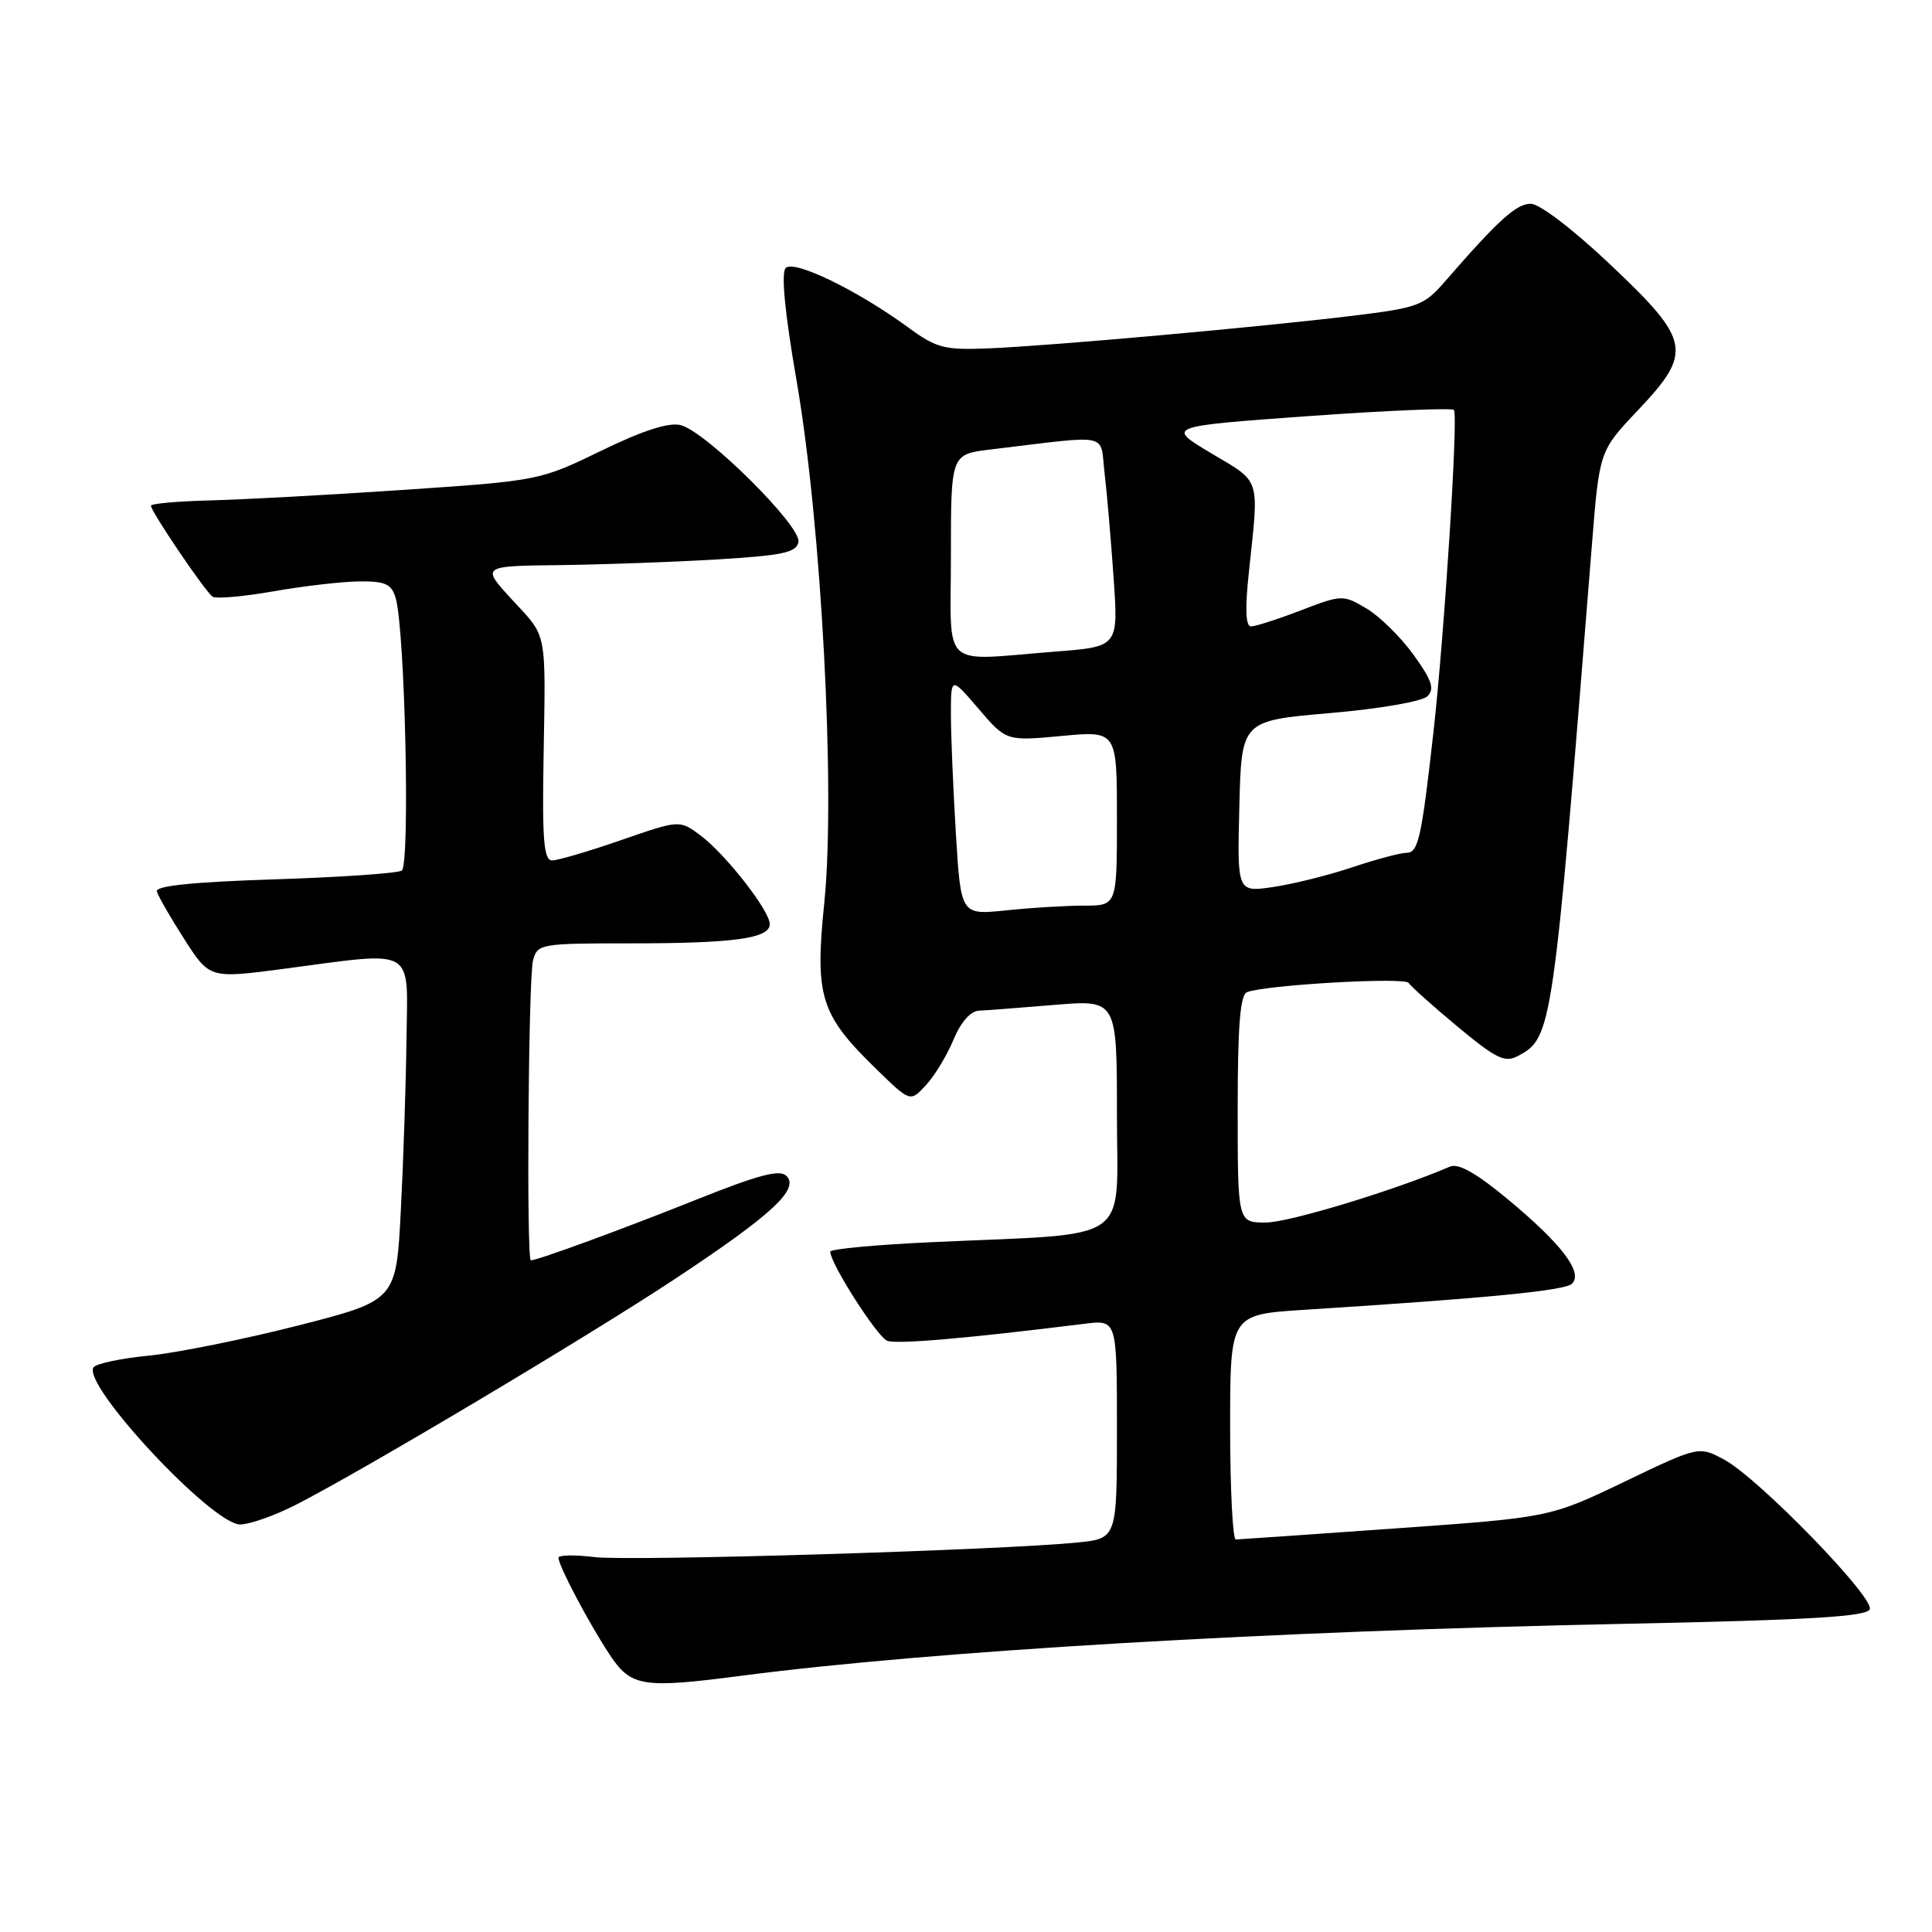 <?xml version="1.0" encoding="UTF-8" standalone="no"?>
<!DOCTYPE svg PUBLIC "-//W3C//DTD SVG 1.1//EN" "http://www.w3.org/Graphics/SVG/1.1/DTD/svg11.dtd" >
<svg xmlns="http://www.w3.org/2000/svg" xmlns:xlink="http://www.w3.org/1999/xlink" version="1.1" viewBox="0 0 256 256">
 <g >
 <path fill="currentColor"
d=" M 98.21 222.05 C 123.63 218.74 168.24 216.12 215.92 215.15 C 240.07 214.65 247.43 214.20 247.76 213.22 C 248.30 211.59 232.99 195.85 228.50 193.43 C 225.11 191.60 225.11 191.60 215.24 196.34 C 205.37 201.07 205.37 201.07 184.94 202.52 C 173.70 203.32 164.16 203.98 163.75 203.99 C 163.34 203.99 163.00 197.29 163.00 189.09 C 163.00 174.19 163.00 174.19 172.75 173.56 C 197.30 172.00 207.39 171.01 208.31 170.09 C 209.79 168.61 206.93 164.84 199.88 158.98 C 195.65 155.46 193.25 154.10 192.13 154.58 C 184.87 157.71 170.80 161.98 167.75 161.99 C 164.00 162.00 164.00 162.00 164.00 146.97 C 164.00 135.86 164.33 131.81 165.25 131.46 C 167.79 130.50 186.16 129.45 186.65 130.24 C 186.92 130.68 189.84 133.29 193.13 136.03 C 198.25 140.29 199.41 140.85 201.14 139.92 C 205.69 137.49 205.78 136.87 210.94 72.13 C 211.93 59.77 211.93 59.77 216.96 54.44 C 224.34 46.65 224.07 45.18 213.43 35.11 C 208.49 30.43 204.01 27.00 202.83 27.00 C 200.92 27.00 198.54 29.15 191.50 37.26 C 188.66 40.52 187.98 40.78 179.00 41.87 C 166.40 43.39 139.14 45.83 131.00 46.16 C 125.12 46.40 124.10 46.14 120.32 43.37 C 113.59 38.45 105.21 34.39 104.11 35.51 C 103.48 36.15 103.99 41.44 105.56 50.50 C 108.84 69.45 110.72 104.78 109.23 119.54 C 107.95 132.13 108.67 134.43 116.23 141.77 C 120.62 146.04 120.62 146.04 122.71 143.77 C 123.86 142.52 125.50 139.81 126.35 137.75 C 127.30 135.46 128.60 133.97 129.70 133.92 C 130.69 133.88 135.21 133.53 139.75 133.15 C 148.00 132.47 148.00 132.47 148.00 147.66 C 148.00 165.07 150.45 163.36 123.75 164.58 C 116.19 164.92 110.00 165.50 110.01 165.85 C 110.03 167.44 116.25 177.16 117.56 177.66 C 118.82 178.15 128.11 177.35 143.75 175.40 C 148.00 174.88 148.00 174.88 148.00 189.37 C 148.00 203.86 148.00 203.86 142.75 204.39 C 132.64 205.41 83.45 206.90 78.75 206.32 C 76.14 206.00 74.00 206.04 74.00 206.41 C 74.00 207.46 78.02 215.07 80.77 219.23 C 83.60 223.51 85.11 223.76 98.21 222.05 Z  M 39.05 199.47 C 47.63 195.13 78.00 177.04 89.52 169.41 C 102.28 160.97 105.96 157.56 104.21 155.81 C 103.32 154.92 100.47 155.68 92.27 158.96 C 82.55 162.85 71.23 167.00 70.34 167.00 C 69.74 167.00 70.01 129.58 70.63 127.25 C 71.21 125.07 71.62 125.00 83.49 125.00 C 97.27 125.00 102.00 124.35 102.00 122.45 C 102.00 120.67 96.10 113.13 92.77 110.66 C 90.04 108.64 90.04 108.64 82.27 111.33 C 78.00 112.81 73.89 114.02 73.15 114.01 C 72.07 114.00 71.84 111.32 72.02 100.75 C 72.31 83.25 72.57 84.57 67.87 79.48 C 63.75 75.00 63.75 75.00 74.12 74.88 C 79.83 74.81 89.22 74.47 94.99 74.13 C 103.74 73.60 105.53 73.22 105.80 71.81 C 106.20 69.72 93.54 57.17 90.19 56.33 C 88.61 55.94 85.21 57.03 79.68 59.72 C 71.55 63.67 71.39 63.70 53.50 64.91 C 43.60 65.58 32.01 66.21 27.75 66.31 C 23.49 66.42 20.01 66.73 20.00 67.01 C 20.00 67.78 27.20 78.41 28.17 79.06 C 28.63 79.37 32.27 79.05 36.25 78.35 C 40.24 77.65 45.36 77.06 47.63 77.04 C 51.07 77.01 51.88 77.38 52.43 79.25 C 53.67 83.45 54.36 114.66 53.23 115.36 C 52.64 115.72 45.04 116.24 36.33 116.52 C 25.65 116.86 20.59 117.38 20.78 118.11 C 20.94 118.71 22.57 121.56 24.42 124.44 C 27.77 129.67 27.77 129.67 37.63 128.37 C 55.30 126.04 54.02 125.30 53.86 137.75 C 53.79 143.66 53.45 153.86 53.11 160.41 C 52.50 172.31 52.50 172.31 39.50 175.64 C 32.35 177.46 23.45 179.26 19.72 179.63 C 15.99 179.99 12.69 180.70 12.38 181.19 C 10.91 183.57 28.12 202.00 31.82 202.00 C 33.05 202.00 36.31 200.86 39.05 199.47 Z  M 126.66 110.47 C 126.30 104.54 126.00 97.43 126.00 94.66 C 126.00 89.64 126.00 89.64 129.67 93.92 C 133.33 98.20 133.33 98.20 140.67 97.52 C 148.00 96.83 148.00 96.83 148.00 108.41 C 148.00 120.00 148.00 120.00 143.65 120.00 C 141.25 120.00 136.60 120.28 133.31 120.63 C 127.32 121.25 127.32 121.25 126.66 110.47 Z  M 164.22 106.87 C 164.50 95.50 164.50 95.50 176.21 94.49 C 182.82 93.92 188.45 92.95 189.15 92.25 C 190.12 91.28 189.73 90.13 187.30 86.76 C 185.61 84.42 182.81 81.66 181.07 80.63 C 177.96 78.79 177.81 78.79 172.36 80.88 C 169.32 82.05 166.35 83.00 165.77 83.00 C 165.05 83.00 164.96 80.66 165.49 75.75 C 166.84 63.07 167.14 64.01 160.51 60.07 C 154.52 56.50 154.52 56.50 173.32 55.14 C 183.66 54.40 192.36 54.03 192.65 54.32 C 193.25 54.91 191.40 83.97 189.94 97.00 C 188.36 111.07 187.93 113.00 186.38 113.00 C 185.59 113.00 182.36 113.86 179.22 114.91 C 176.07 115.97 171.35 117.14 168.72 117.53 C 163.93 118.24 163.93 118.24 164.22 106.87 Z  M 126.00 73.59 C 126.00 60.19 126.00 60.19 131.25 59.56 C 147.46 57.62 145.72 57.26 146.36 62.67 C 146.68 65.33 147.21 71.59 147.56 76.59 C 148.19 85.69 148.19 85.69 139.84 86.34 C 124.41 87.54 126.00 89.00 126.00 73.59 Z "/>
</g>
</svg>